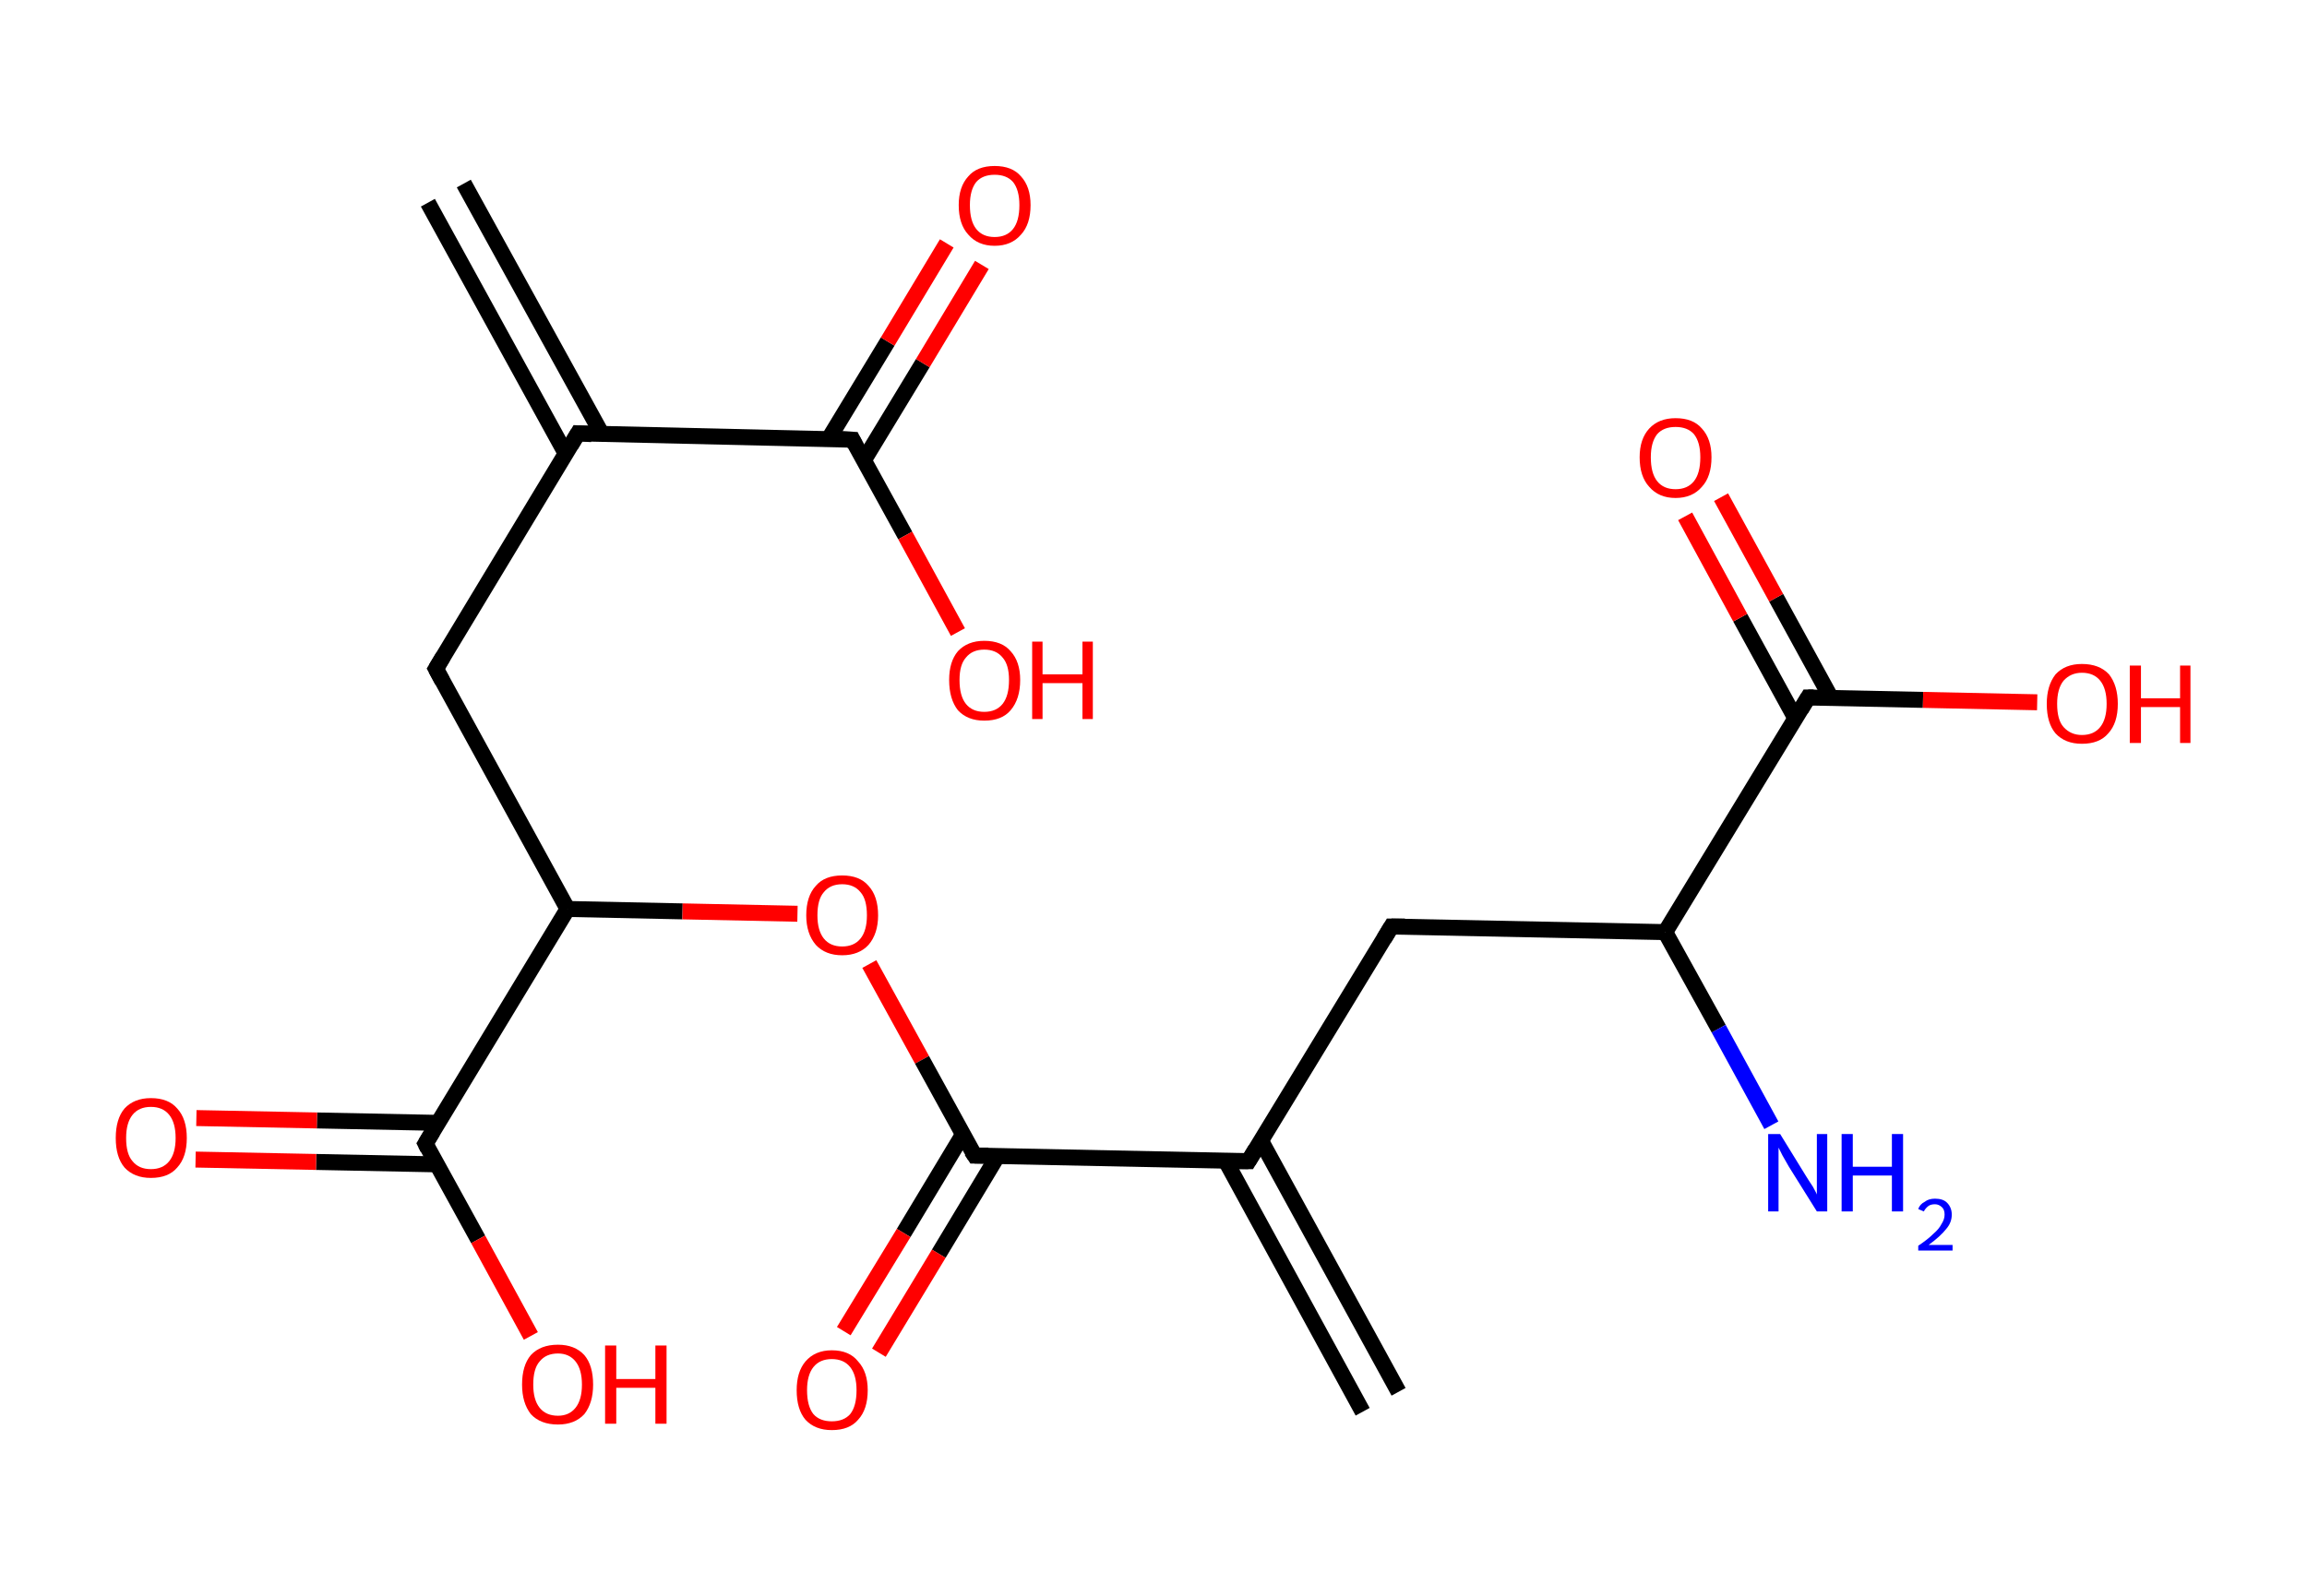 <?xml version='1.0' encoding='ASCII' standalone='yes'?>
<svg xmlns="http://www.w3.org/2000/svg" xmlns:rdkit="http://www.rdkit.org/xml" xmlns:xlink="http://www.w3.org/1999/xlink" version="1.1" baseProfile="full" xml:space="preserve" width="289px" height="200px" viewBox="0 0 289 200">
<!-- END OF HEADER -->
<rect style="opacity:1.0;fill:#FFFFFF;stroke:none" width="289.0" height="200.0" x="0.0" y="0.0"> </rect>
<path class="bond-0 atom-0 atom-1" d="M 58.1,23.0 L 75.4,54.4" style="fill:none;fill-rule:evenodd;stroke:#000000;stroke-width:2.0px;stroke-linecap:butt;stroke-linejoin:miter;stroke-opacity:1"/>
<path class="bond-0 atom-0 atom-1" d="M 53.6,25.4 L 70.9,56.9" style="fill:none;fill-rule:evenodd;stroke:#000000;stroke-width:2.0px;stroke-linecap:butt;stroke-linejoin:miter;stroke-opacity:1"/>
<path class="bond-1 atom-1 atom-2" d="M 72.4,54.3 L 54.6,83.8" style="fill:none;fill-rule:evenodd;stroke:#000000;stroke-width:2.0px;stroke-linecap:butt;stroke-linejoin:miter;stroke-opacity:1"/>
<path class="bond-2 atom-2 atom-3" d="M 54.6,83.8 L 71.1,113.9" style="fill:none;fill-rule:evenodd;stroke:#000000;stroke-width:2.0px;stroke-linecap:butt;stroke-linejoin:miter;stroke-opacity:1"/>
<path class="bond-3 atom-3 atom-4" d="M 71.1,113.9 L 85.5,114.2" style="fill:none;fill-rule:evenodd;stroke:#000000;stroke-width:2.0px;stroke-linecap:butt;stroke-linejoin:miter;stroke-opacity:1"/>
<path class="bond-3 atom-3 atom-4" d="M 85.5,114.2 L 99.9,114.5" style="fill:none;fill-rule:evenodd;stroke:#FF0000;stroke-width:2.0px;stroke-linecap:butt;stroke-linejoin:miter;stroke-opacity:1"/>
<path class="bond-4 atom-4 atom-5" d="M 108.9,120.8 L 115.5,132.8" style="fill:none;fill-rule:evenodd;stroke:#FF0000;stroke-width:2.0px;stroke-linecap:butt;stroke-linejoin:miter;stroke-opacity:1"/>
<path class="bond-4 atom-4 atom-5" d="M 115.5,132.8 L 122.1,144.8" style="fill:none;fill-rule:evenodd;stroke:#000000;stroke-width:2.0px;stroke-linecap:butt;stroke-linejoin:miter;stroke-opacity:1"/>
<path class="bond-5 atom-5 atom-6" d="M 120.6,142.2 L 113.2,154.5" style="fill:none;fill-rule:evenodd;stroke:#000000;stroke-width:2.0px;stroke-linecap:butt;stroke-linejoin:miter;stroke-opacity:1"/>
<path class="bond-5 atom-5 atom-6" d="M 113.2,154.5 L 105.7,166.8" style="fill:none;fill-rule:evenodd;stroke:#FF0000;stroke-width:2.0px;stroke-linecap:butt;stroke-linejoin:miter;stroke-opacity:1"/>
<path class="bond-5 atom-5 atom-6" d="M 125.0,144.8 L 117.6,157.1" style="fill:none;fill-rule:evenodd;stroke:#000000;stroke-width:2.0px;stroke-linecap:butt;stroke-linejoin:miter;stroke-opacity:1"/>
<path class="bond-5 atom-5 atom-6" d="M 117.6,157.1 L 110.1,169.5" style="fill:none;fill-rule:evenodd;stroke:#FF0000;stroke-width:2.0px;stroke-linecap:butt;stroke-linejoin:miter;stroke-opacity:1"/>
<path class="bond-6 atom-5 atom-7" d="M 122.1,144.8 L 156.4,145.5" style="fill:none;fill-rule:evenodd;stroke:#000000;stroke-width:2.0px;stroke-linecap:butt;stroke-linejoin:miter;stroke-opacity:1"/>
<path class="bond-7 atom-7 atom-8" d="M 153.5,145.4 L 170.7,176.9" style="fill:none;fill-rule:evenodd;stroke:#000000;stroke-width:2.0px;stroke-linecap:butt;stroke-linejoin:miter;stroke-opacity:1"/>
<path class="bond-7 atom-7 atom-8" d="M 158.0,143.0 L 175.2,174.4" style="fill:none;fill-rule:evenodd;stroke:#000000;stroke-width:2.0px;stroke-linecap:butt;stroke-linejoin:miter;stroke-opacity:1"/>
<path class="bond-8 atom-7 atom-9" d="M 156.4,145.5 L 174.3,116.1" style="fill:none;fill-rule:evenodd;stroke:#000000;stroke-width:2.0px;stroke-linecap:butt;stroke-linejoin:miter;stroke-opacity:1"/>
<path class="bond-9 atom-9 atom-10" d="M 174.3,116.1 L 208.6,116.8" style="fill:none;fill-rule:evenodd;stroke:#000000;stroke-width:2.0px;stroke-linecap:butt;stroke-linejoin:miter;stroke-opacity:1"/>
<path class="bond-10 atom-10 atom-11" d="M 208.6,116.8 L 215.3,128.9" style="fill:none;fill-rule:evenodd;stroke:#000000;stroke-width:2.0px;stroke-linecap:butt;stroke-linejoin:miter;stroke-opacity:1"/>
<path class="bond-10 atom-10 atom-11" d="M 215.3,128.9 L 221.9,141.0" style="fill:none;fill-rule:evenodd;stroke:#0000FF;stroke-width:2.0px;stroke-linecap:butt;stroke-linejoin:miter;stroke-opacity:1"/>
<path class="bond-11 atom-10 atom-12" d="M 208.6,116.8 L 226.5,87.4" style="fill:none;fill-rule:evenodd;stroke:#000000;stroke-width:2.0px;stroke-linecap:butt;stroke-linejoin:miter;stroke-opacity:1"/>
<path class="bond-12 atom-12 atom-13" d="M 229.4,87.5 L 222.5,74.9" style="fill:none;fill-rule:evenodd;stroke:#000000;stroke-width:2.0px;stroke-linecap:butt;stroke-linejoin:miter;stroke-opacity:1"/>
<path class="bond-12 atom-12 atom-13" d="M 222.5,74.9 L 215.6,62.3" style="fill:none;fill-rule:evenodd;stroke:#FF0000;stroke-width:2.0px;stroke-linecap:butt;stroke-linejoin:miter;stroke-opacity:1"/>
<path class="bond-12 atom-12 atom-13" d="M 224.9,90.0 L 218.0,77.4" style="fill:none;fill-rule:evenodd;stroke:#000000;stroke-width:2.0px;stroke-linecap:butt;stroke-linejoin:miter;stroke-opacity:1"/>
<path class="bond-12 atom-12 atom-13" d="M 218.0,77.4 L 211.1,64.7" style="fill:none;fill-rule:evenodd;stroke:#FF0000;stroke-width:2.0px;stroke-linecap:butt;stroke-linejoin:miter;stroke-opacity:1"/>
<path class="bond-13 atom-12 atom-14" d="M 226.5,87.4 L 240.9,87.7" style="fill:none;fill-rule:evenodd;stroke:#000000;stroke-width:2.0px;stroke-linecap:butt;stroke-linejoin:miter;stroke-opacity:1"/>
<path class="bond-13 atom-12 atom-14" d="M 240.9,87.7 L 255.2,88.0" style="fill:none;fill-rule:evenodd;stroke:#FF0000;stroke-width:2.0px;stroke-linecap:butt;stroke-linejoin:miter;stroke-opacity:1"/>
<path class="bond-14 atom-3 atom-15" d="M 71.1,113.9 L 53.3,143.3" style="fill:none;fill-rule:evenodd;stroke:#000000;stroke-width:2.0px;stroke-linecap:butt;stroke-linejoin:miter;stroke-opacity:1"/>
<path class="bond-15 atom-15 atom-16" d="M 54.8,140.7 L 39.7,140.4" style="fill:none;fill-rule:evenodd;stroke:#000000;stroke-width:2.0px;stroke-linecap:butt;stroke-linejoin:miter;stroke-opacity:1"/>
<path class="bond-15 atom-15 atom-16" d="M 39.7,140.4 L 24.6,140.1" style="fill:none;fill-rule:evenodd;stroke:#FF0000;stroke-width:2.0px;stroke-linecap:butt;stroke-linejoin:miter;stroke-opacity:1"/>
<path class="bond-15 atom-15 atom-16" d="M 54.7,145.9 L 39.6,145.6" style="fill:none;fill-rule:evenodd;stroke:#000000;stroke-width:2.0px;stroke-linecap:butt;stroke-linejoin:miter;stroke-opacity:1"/>
<path class="bond-15 atom-15 atom-16" d="M 39.6,145.6 L 24.5,145.3" style="fill:none;fill-rule:evenodd;stroke:#FF0000;stroke-width:2.0px;stroke-linecap:butt;stroke-linejoin:miter;stroke-opacity:1"/>
<path class="bond-16 atom-15 atom-17" d="M 53.3,143.3 L 59.9,155.3" style="fill:none;fill-rule:evenodd;stroke:#000000;stroke-width:2.0px;stroke-linecap:butt;stroke-linejoin:miter;stroke-opacity:1"/>
<path class="bond-16 atom-15 atom-17" d="M 59.9,155.3 L 66.5,167.4" style="fill:none;fill-rule:evenodd;stroke:#FF0000;stroke-width:2.0px;stroke-linecap:butt;stroke-linejoin:miter;stroke-opacity:1"/>
<path class="bond-17 atom-1 atom-18" d="M 72.4,54.3 L 106.8,55.1" style="fill:none;fill-rule:evenodd;stroke:#000000;stroke-width:2.0px;stroke-linecap:butt;stroke-linejoin:miter;stroke-opacity:1"/>
<path class="bond-18 atom-18 atom-19" d="M 108.2,57.7 L 115.6,45.5" style="fill:none;fill-rule:evenodd;stroke:#000000;stroke-width:2.0px;stroke-linecap:butt;stroke-linejoin:miter;stroke-opacity:1"/>
<path class="bond-18 atom-18 atom-19" d="M 115.6,45.5 L 123.0,33.2" style="fill:none;fill-rule:evenodd;stroke:#FF0000;stroke-width:2.0px;stroke-linecap:butt;stroke-linejoin:miter;stroke-opacity:1"/>
<path class="bond-18 atom-18 atom-19" d="M 103.8,55.0 L 111.2,42.8" style="fill:none;fill-rule:evenodd;stroke:#000000;stroke-width:2.0px;stroke-linecap:butt;stroke-linejoin:miter;stroke-opacity:1"/>
<path class="bond-18 atom-18 atom-19" d="M 111.2,42.8 L 118.6,30.5" style="fill:none;fill-rule:evenodd;stroke:#FF0000;stroke-width:2.0px;stroke-linecap:butt;stroke-linejoin:miter;stroke-opacity:1"/>
<path class="bond-19 atom-18 atom-20" d="M 106.8,55.1 L 113.4,67.1" style="fill:none;fill-rule:evenodd;stroke:#000000;stroke-width:2.0px;stroke-linecap:butt;stroke-linejoin:miter;stroke-opacity:1"/>
<path class="bond-19 atom-18 atom-20" d="M 113.4,67.1 L 120.0,79.2" style="fill:none;fill-rule:evenodd;stroke:#FF0000;stroke-width:2.0px;stroke-linecap:butt;stroke-linejoin:miter;stroke-opacity:1"/>
<path d="M 71.5,55.8 L 72.4,54.3 L 74.1,54.4" style="fill:none;stroke:#000000;stroke-width:2.0px;stroke-linecap:butt;stroke-linejoin:miter;stroke-opacity:1;"/>
<path d="M 55.5,82.3 L 54.6,83.8 L 55.4,85.3" style="fill:none;stroke:#000000;stroke-width:2.0px;stroke-linecap:butt;stroke-linejoin:miter;stroke-opacity:1;"/>
<path d="M 121.7,144.2 L 122.1,144.8 L 123.8,144.8" style="fill:none;stroke:#000000;stroke-width:2.0px;stroke-linecap:butt;stroke-linejoin:miter;stroke-opacity:1;"/>
<path d="M 154.7,145.5 L 156.4,145.5 L 157.3,144.0" style="fill:none;stroke:#000000;stroke-width:2.0px;stroke-linecap:butt;stroke-linejoin:miter;stroke-opacity:1;"/>
<path d="M 173.4,117.6 L 174.3,116.1 L 176.0,116.1" style="fill:none;stroke:#000000;stroke-width:2.0px;stroke-linecap:butt;stroke-linejoin:miter;stroke-opacity:1;"/>
<path d="M 225.6,88.9 L 226.5,87.4 L 227.2,87.4" style="fill:none;stroke:#000000;stroke-width:2.0px;stroke-linecap:butt;stroke-linejoin:miter;stroke-opacity:1;"/>
<path d="M 54.2,141.8 L 53.3,143.3 L 53.6,143.9" style="fill:none;stroke:#000000;stroke-width:2.0px;stroke-linecap:butt;stroke-linejoin:miter;stroke-opacity:1;"/>
<path d="M 105.1,55.0 L 106.8,55.1 L 107.1,55.7" style="fill:none;stroke:#000000;stroke-width:2.0px;stroke-linecap:butt;stroke-linejoin:miter;stroke-opacity:1;"/>
<path class="atom-4" d="M 101.0 114.7 Q 101.0 112.3, 102.2 111.0 Q 103.3 109.7, 105.5 109.7 Q 107.7 109.7, 108.8 111.0 Q 110.0 112.3, 110.0 114.7 Q 110.0 117.0, 108.8 118.4 Q 107.6 119.7, 105.5 119.7 Q 103.4 119.7, 102.2 118.4 Q 101.0 117.0, 101.0 114.7 M 105.5 118.6 Q 107.0 118.6, 107.8 117.6 Q 108.6 116.6, 108.6 114.7 Q 108.6 112.7, 107.8 111.8 Q 107.0 110.8, 105.5 110.8 Q 104.0 110.8, 103.2 111.8 Q 102.4 112.7, 102.4 114.7 Q 102.4 116.6, 103.2 117.6 Q 104.0 118.6, 105.5 118.6 " fill="#FF0000"/>
<path class="atom-6" d="M 99.8 174.2 Q 99.8 171.9, 100.9 170.6 Q 102.1 169.2, 104.2 169.2 Q 106.4 169.2, 107.5 170.6 Q 108.7 171.9, 108.7 174.2 Q 108.7 176.6, 107.5 177.9 Q 106.4 179.2, 104.2 179.2 Q 102.1 179.2, 100.9 177.9 Q 99.8 176.6, 99.8 174.2 M 104.2 178.1 Q 105.7 178.1, 106.5 177.2 Q 107.3 176.2, 107.3 174.2 Q 107.3 172.3, 106.5 171.3 Q 105.7 170.3, 104.2 170.3 Q 102.7 170.3, 101.9 171.3 Q 101.1 172.3, 101.1 174.2 Q 101.1 176.2, 101.9 177.2 Q 102.7 178.1, 104.2 178.1 " fill="#FF0000"/>
<path class="atom-11" d="M 223.0 142.1 L 226.2 147.3 Q 226.5 147.8, 227.1 148.7 Q 227.6 149.6, 227.6 149.7 L 227.6 142.1 L 228.9 142.1 L 228.9 151.8 L 227.6 151.8 L 224.1 146.2 Q 223.7 145.5, 223.3 144.8 Q 222.9 144.0, 222.8 143.8 L 222.8 151.8 L 221.5 151.8 L 221.5 142.1 L 223.0 142.1 " fill="#0000FF"/>
<path class="atom-11" d="M 230.7 142.1 L 232.1 142.1 L 232.1 146.2 L 237.0 146.2 L 237.0 142.1 L 238.4 142.1 L 238.4 151.8 L 237.0 151.8 L 237.0 147.3 L 232.1 147.3 L 232.1 151.8 L 230.7 151.8 L 230.7 142.1 " fill="#0000FF"/>
<path class="atom-11" d="M 240.3 151.5 Q 240.5 150.9, 241.1 150.6 Q 241.6 150.2, 242.4 150.2 Q 243.4 150.2, 243.9 150.7 Q 244.5 151.3, 244.5 152.2 Q 244.5 153.2, 243.8 154.0 Q 243.1 154.9, 241.6 156.0 L 244.6 156.0 L 244.6 156.7 L 240.3 156.7 L 240.3 156.1 Q 241.5 155.3, 242.2 154.6 Q 242.9 154.0, 243.2 153.4 Q 243.6 152.8, 243.6 152.2 Q 243.6 151.6, 243.3 151.3 Q 242.9 150.9, 242.4 150.9 Q 241.9 150.9, 241.6 151.1 Q 241.2 151.4, 241.0 151.8 L 240.3 151.5 " fill="#0000FF"/>
<path class="atom-13" d="M 205.4 57.3 Q 205.4 55.0, 206.6 53.7 Q 207.8 52.4, 209.9 52.4 Q 212.1 52.4, 213.2 53.7 Q 214.4 55.0, 214.4 57.3 Q 214.4 59.7, 213.2 61.0 Q 212.0 62.4, 209.9 62.4 Q 207.8 62.4, 206.6 61.0 Q 205.4 59.7, 205.4 57.3 M 209.9 61.3 Q 211.4 61.3, 212.2 60.3 Q 213.0 59.3, 213.0 57.3 Q 213.0 55.4, 212.2 54.4 Q 211.4 53.5, 209.9 53.5 Q 208.4 53.5, 207.6 54.4 Q 206.8 55.4, 206.8 57.3 Q 206.8 59.3, 207.6 60.3 Q 208.4 61.3, 209.9 61.3 " fill="#FF0000"/>
<path class="atom-14" d="M 256.4 88.2 Q 256.4 85.9, 257.5 84.5 Q 258.7 83.2, 260.8 83.2 Q 263.0 83.2, 264.2 84.5 Q 265.3 85.9, 265.3 88.2 Q 265.3 90.6, 264.1 91.9 Q 263.0 93.2, 260.8 93.2 Q 258.7 93.2, 257.5 91.9 Q 256.4 90.6, 256.4 88.2 M 260.8 92.1 Q 262.3 92.1, 263.1 91.1 Q 263.9 90.1, 263.9 88.2 Q 263.9 86.3, 263.1 85.3 Q 262.3 84.3, 260.8 84.3 Q 259.4 84.3, 258.5 85.3 Q 257.7 86.3, 257.7 88.2 Q 257.7 90.2, 258.5 91.1 Q 259.4 92.1, 260.8 92.1 " fill="#FF0000"/>
<path class="atom-14" d="M 266.8 83.4 L 268.2 83.4 L 268.2 87.5 L 273.1 87.5 L 273.1 83.4 L 274.4 83.4 L 274.4 93.1 L 273.1 93.1 L 273.1 88.6 L 268.2 88.6 L 268.2 93.1 L 266.8 93.1 L 266.8 83.4 " fill="#FF0000"/>
<path class="atom-16" d="M 14.5 142.6 Q 14.5 140.2, 15.6 138.9 Q 16.8 137.6, 18.9 137.6 Q 21.1 137.6, 22.2 138.9 Q 23.4 140.2, 23.4 142.6 Q 23.4 145.0, 22.2 146.3 Q 21.1 147.6, 18.9 147.6 Q 16.8 147.6, 15.6 146.3 Q 14.5 145.0, 14.5 142.6 M 18.9 146.5 Q 20.4 146.5, 21.2 145.5 Q 22.0 144.5, 22.0 142.6 Q 22.0 140.7, 21.2 139.7 Q 20.4 138.7, 18.9 138.7 Q 17.4 138.7, 16.6 139.7 Q 15.8 140.7, 15.8 142.6 Q 15.8 144.6, 16.6 145.5 Q 17.4 146.5, 18.9 146.5 " fill="#FF0000"/>
<path class="atom-17" d="M 65.4 173.5 Q 65.4 171.1, 66.5 169.8 Q 67.7 168.5, 69.9 168.5 Q 72.0 168.5, 73.2 169.8 Q 74.3 171.1, 74.3 173.5 Q 74.3 175.8, 73.2 177.2 Q 72.0 178.5, 69.9 178.5 Q 67.7 178.5, 66.5 177.2 Q 65.4 175.8, 65.4 173.5 M 69.9 177.4 Q 71.3 177.4, 72.1 176.4 Q 72.9 175.4, 72.9 173.5 Q 72.9 171.6, 72.1 170.6 Q 71.3 169.6, 69.9 169.6 Q 68.4 169.6, 67.6 170.6 Q 66.8 171.5, 66.8 173.5 Q 66.8 175.4, 67.6 176.4 Q 68.4 177.4, 69.9 177.4 " fill="#FF0000"/>
<path class="atom-17" d="M 75.8 168.6 L 77.2 168.6 L 77.2 172.8 L 82.1 172.8 L 82.1 168.6 L 83.5 168.6 L 83.5 178.4 L 82.1 178.4 L 82.1 173.9 L 77.2 173.9 L 77.2 178.4 L 75.8 178.4 L 75.8 168.6 " fill="#FF0000"/>
<path class="atom-19" d="M 120.1 25.7 Q 120.1 23.4, 121.3 22.1 Q 122.4 20.8, 124.6 20.8 Q 126.8 20.8, 127.9 22.1 Q 129.1 23.4, 129.1 25.7 Q 129.1 28.1, 127.9 29.4 Q 126.7 30.8, 124.6 30.8 Q 122.5 30.8, 121.3 29.4 Q 120.1 28.1, 120.1 25.7 M 124.6 29.7 Q 126.1 29.7, 126.9 28.7 Q 127.7 27.7, 127.7 25.7 Q 127.7 23.8, 126.9 22.8 Q 126.1 21.9, 124.6 21.9 Q 123.1 21.9, 122.3 22.8 Q 121.5 23.8, 121.5 25.7 Q 121.5 27.7, 122.3 28.7 Q 123.1 29.7, 124.6 29.7 " fill="#FF0000"/>
<path class="atom-20" d="M 118.9 85.2 Q 118.9 82.9, 120.0 81.6 Q 121.2 80.3, 123.3 80.3 Q 125.5 80.3, 126.6 81.6 Q 127.8 82.9, 127.8 85.2 Q 127.8 87.6, 126.6 89.0 Q 125.5 90.3, 123.3 90.3 Q 121.2 90.3, 120.0 89.0 Q 118.9 87.6, 118.9 85.2 M 123.3 89.2 Q 124.8 89.2, 125.6 88.2 Q 126.4 87.2, 126.4 85.2 Q 126.4 83.3, 125.6 82.4 Q 124.8 81.4, 123.3 81.4 Q 121.8 81.4, 121.0 82.4 Q 120.2 83.3, 120.2 85.2 Q 120.2 87.2, 121.0 88.2 Q 121.8 89.2, 123.3 89.2 " fill="#FF0000"/>
<path class="atom-20" d="M 129.3 80.4 L 130.6 80.4 L 130.6 84.5 L 135.6 84.5 L 135.6 80.4 L 136.9 80.4 L 136.9 90.1 L 135.6 90.1 L 135.6 85.6 L 130.6 85.6 L 130.6 90.1 L 129.3 90.1 L 129.3 80.4 " fill="#FF0000"/>
</svg>
